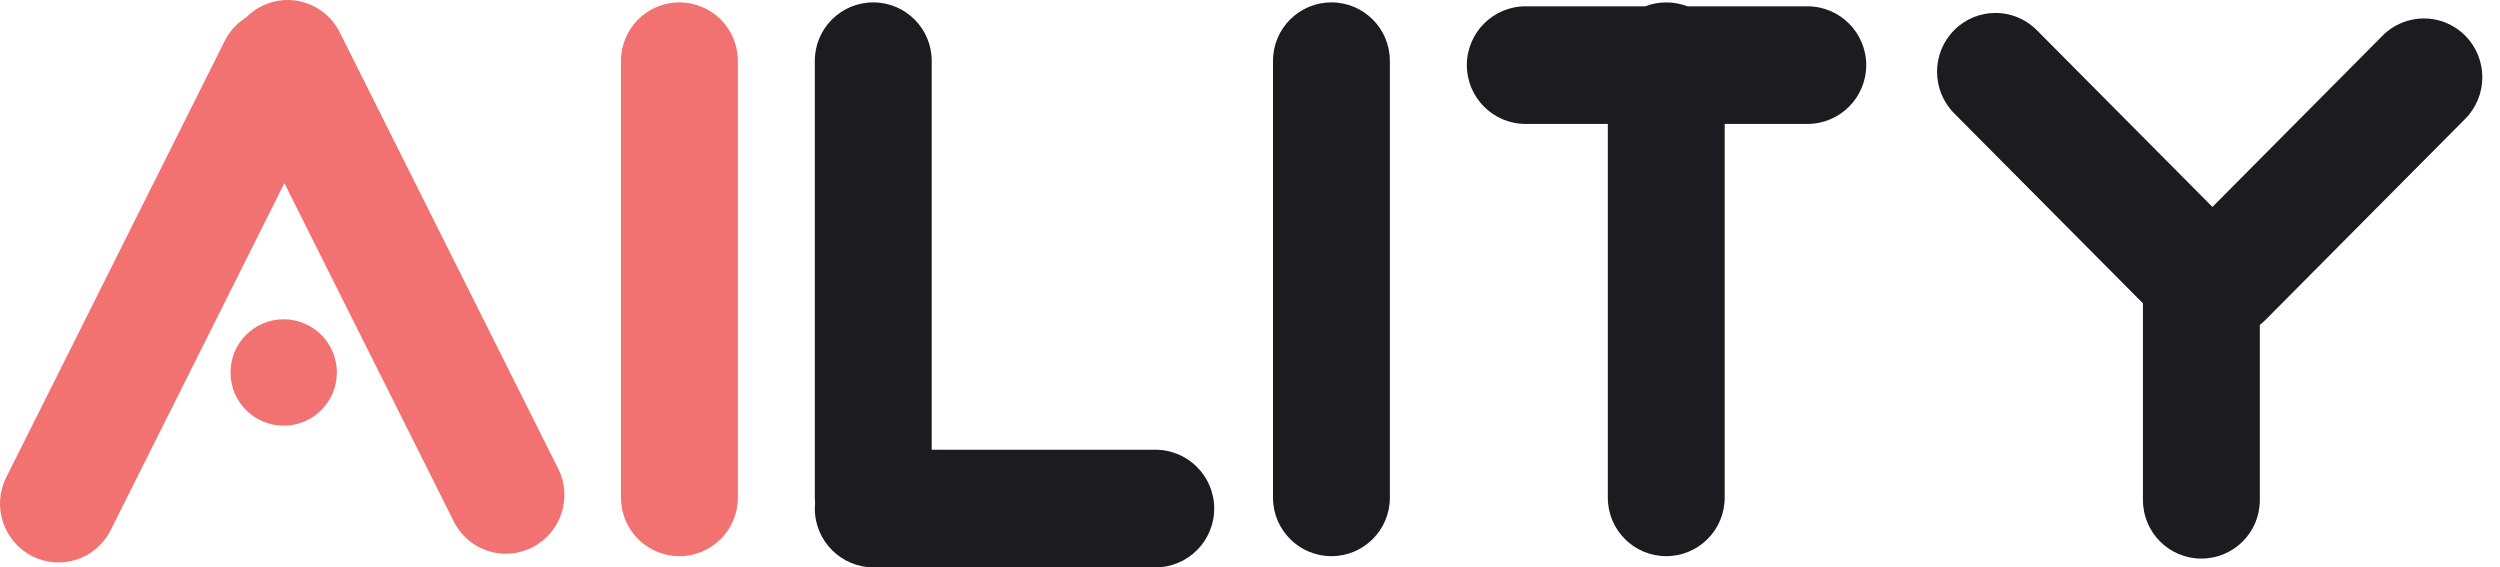 <svg width="141" height="32" viewBox="0 0 141 32" fill="none" xmlns="http://www.w3.org/2000/svg">
<path fill-rule="evenodd" clip-rule="evenodd" d="M45.97 28.377C45.961 28.276 45.956 28.175 45.956 28.072V3.43C45.956 1.61 47.432 0.135 49.252 0.135C51.072 0.135 52.548 1.61 52.548 3.43V25.365H65.165C66.997 25.365 68.482 26.851 68.482 28.683C68.482 30.515 66.997 32 65.165 32H49.274C47.442 32 45.956 30.515 45.956 28.683C45.956 28.58 45.961 28.478 45.97 28.377ZM93.976 31.368C92.156 31.368 90.681 29.892 90.681 28.072V6.99L86.047 6.99C84.215 6.99 82.73 5.505 82.73 3.673C82.73 1.841 84.215 0.356 86.047 0.356L92.787 0.356C93.156 0.213 93.557 0.135 93.976 0.135C94.396 0.135 94.797 0.213 95.166 0.356L101.938 0.356C103.77 0.356 105.255 1.841 105.255 3.673C105.255 5.505 103.77 6.99 101.938 6.99L97.272 6.99V28.072C97.272 29.892 95.796 31.368 93.976 31.368ZM75.093 31.368C73.273 31.368 71.797 29.892 71.797 28.072V3.43C71.797 1.61 73.273 0.135 75.093 0.135C76.913 0.135 78.388 1.61 78.388 3.43V28.072C78.388 29.892 76.913 31.368 75.093 31.368ZM110.215 1.701C111.502 0.406 113.589 0.406 114.876 1.701L124.781 11.671L134.377 2.012C135.664 0.716 137.751 0.716 139.038 2.012C140.325 3.307 140.325 5.408 139.038 6.703L127.771 18.044C127.67 18.145 127.564 18.239 127.454 18.325V28.209C127.454 30.029 125.978 31.504 124.158 31.504C122.338 31.504 120.863 30.029 120.863 28.209V17.109L110.215 6.392C108.928 5.097 108.928 2.997 110.215 1.701Z" fill="#1C1B1F"/>
<path fill-rule="evenodd" clip-rule="evenodd" d="M30.016 30.875C28.391 31.7 26.412 31.047 25.596 29.417L16.039 10.33L6.237 29.909C5.421 31.539 3.442 32.191 1.816 31.367C0.191 30.543 -0.465 28.553 0.351 26.923L12.675 2.307C12.956 1.745 13.375 1.3 13.87 0.991C14.117 0.74 14.407 0.524 14.737 0.357C16.362 -0.468 18.341 0.185 19.157 1.815L31.482 26.432C32.298 28.061 31.642 30.051 30.016 30.875ZM35.024 28.072C35.024 29.892 36.5 31.368 38.32 31.368C40.14 31.368 41.615 29.892 41.615 28.072V3.43C41.615 1.61 40.14 0.135 38.32 0.135C36.5 0.135 35.024 1.61 35.024 3.431V28.072ZM16 24.009C17.657 24.009 19 22.666 19 21.008C19 19.351 17.657 18.007 16 18.007C14.343 18.007 13 19.351 13 21.008C13 22.666 14.343 24.009 16 24.009Z" fill="#F27171"/>
</svg>
